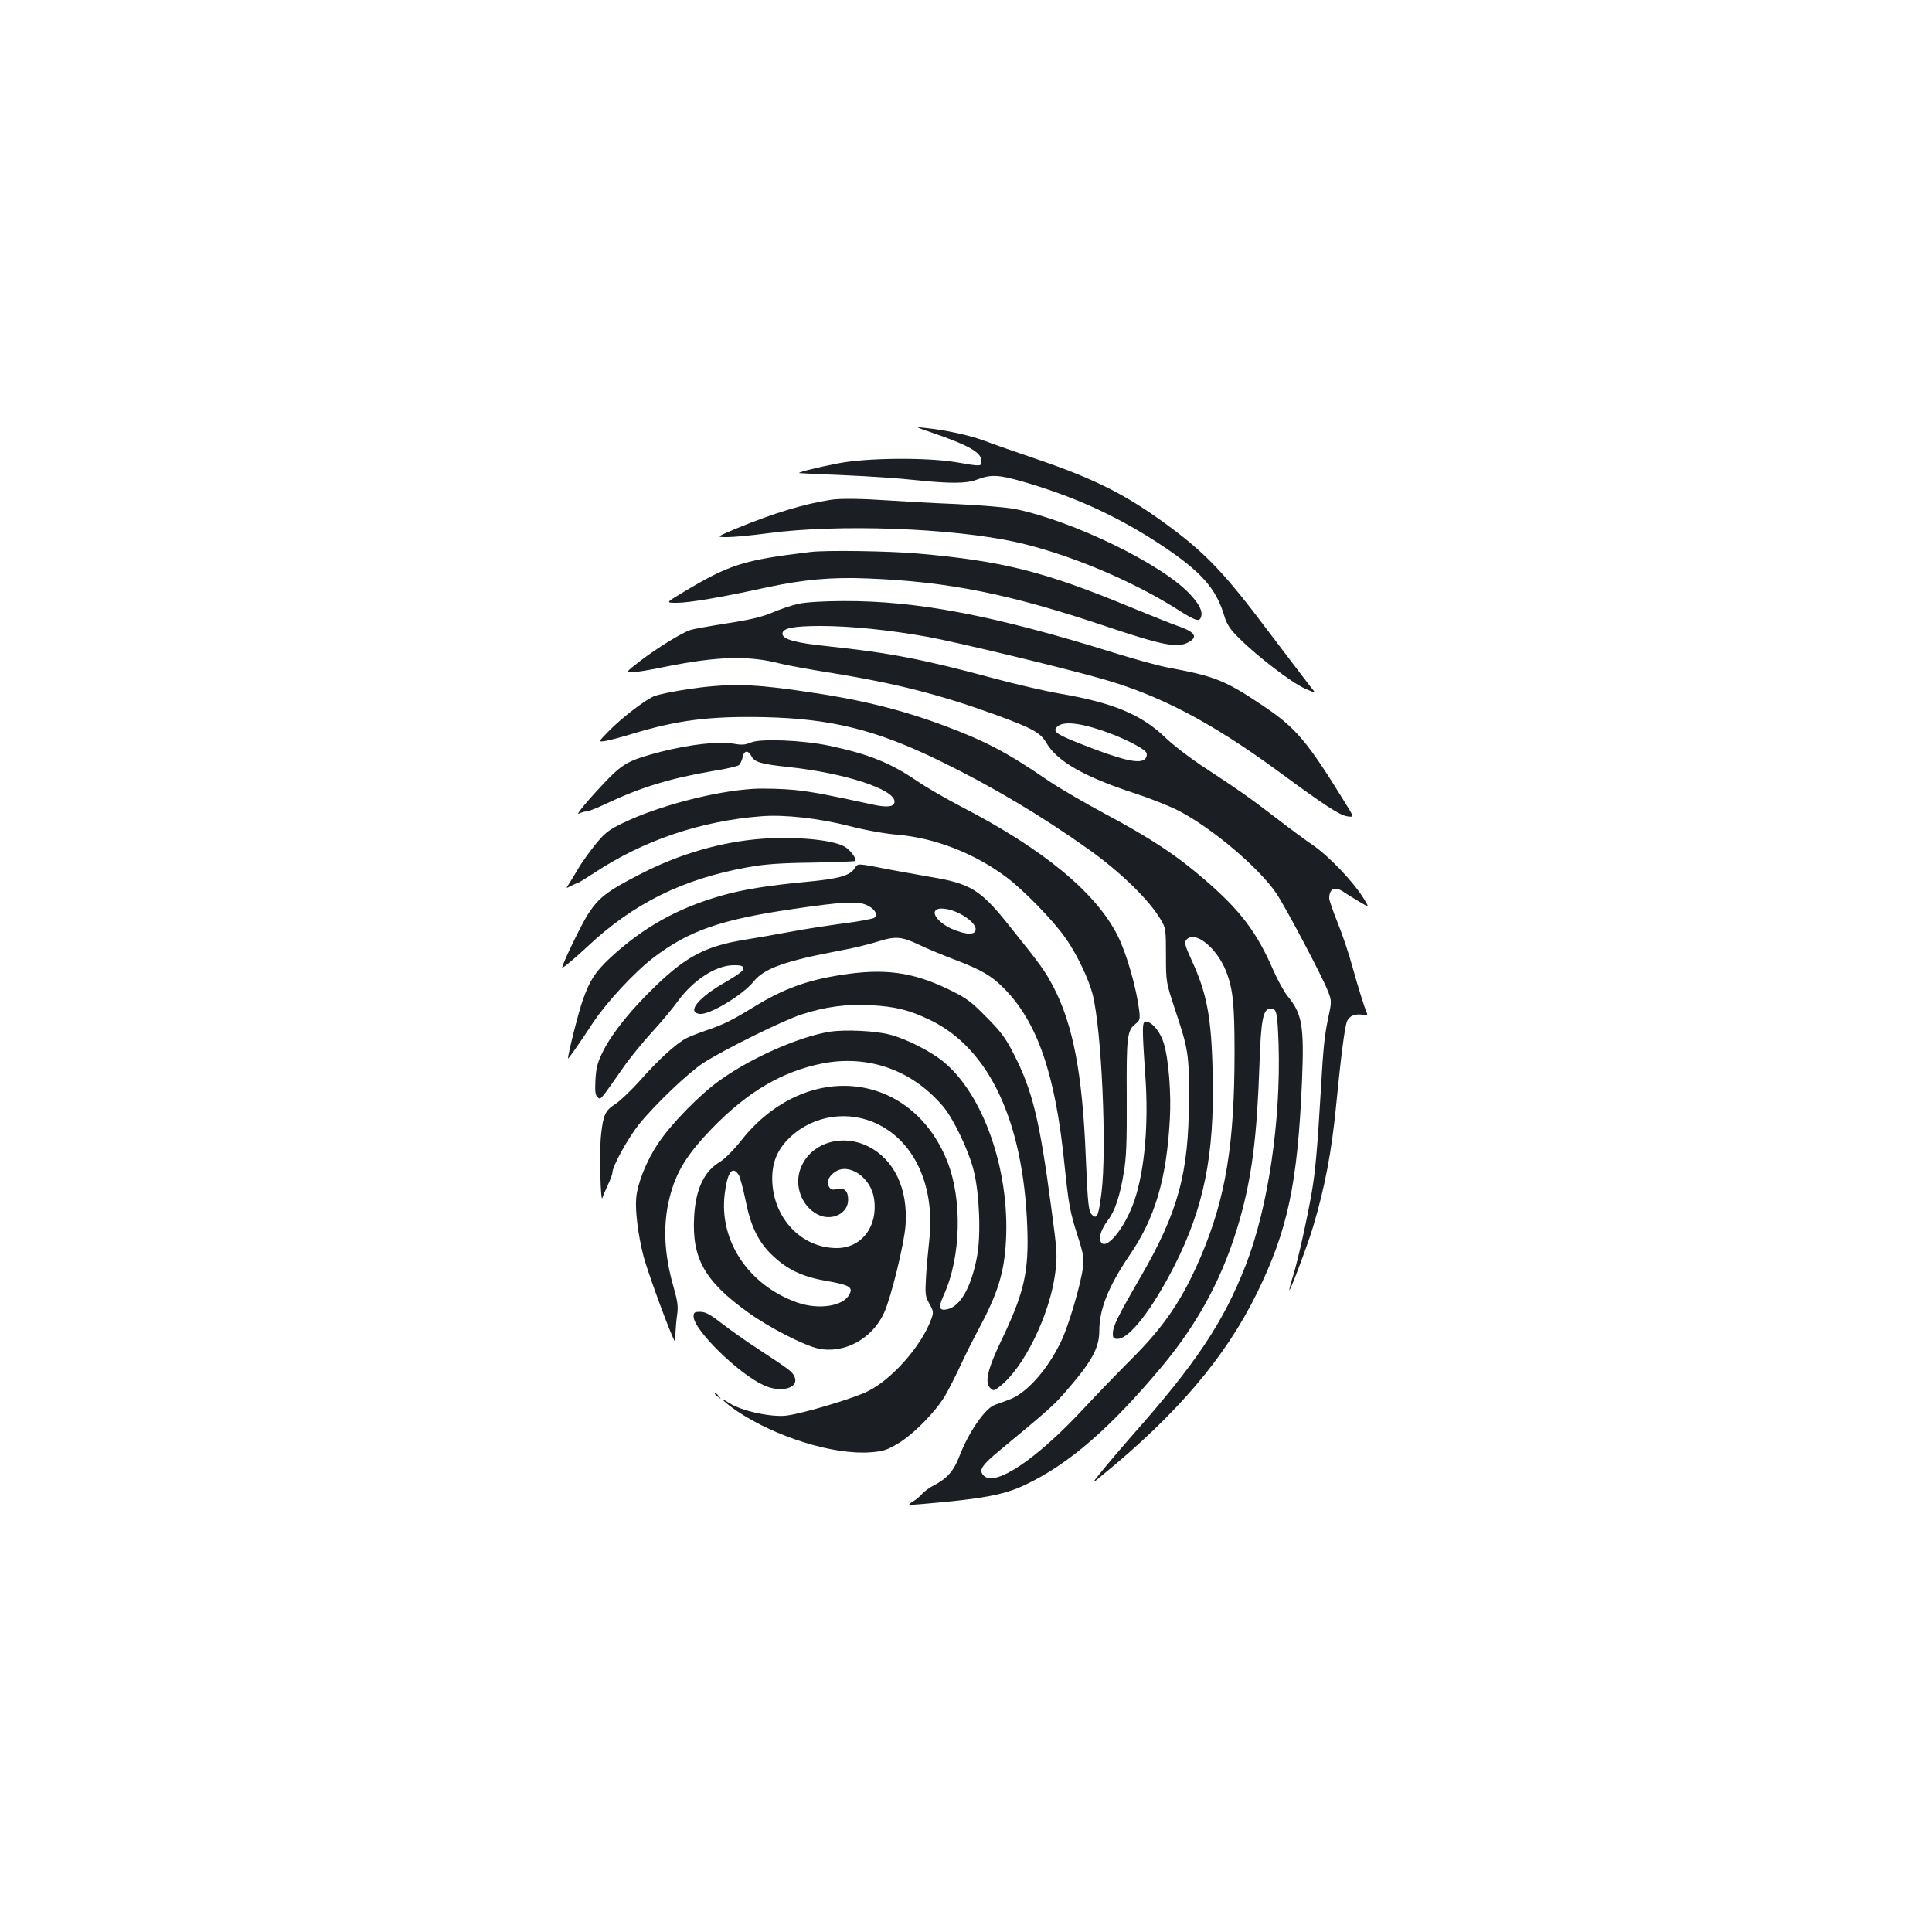 <?xml version="1.0" standalone="no"?>
<!DOCTYPE svg PUBLIC "-//W3C//DTD SVG 20010904//EN"
 "http://www.w3.org/TR/2001/REC-SVG-20010904/DTD/svg10.dtd">
<svg version="1.0" xmlns="http://www.w3.org/2000/svg"
 width="1000pt" height="1000pt" viewBox="0 0 1000 1000"
 preserveAspectRatio="xMidYMid meet">
<g transform="translate(0,1000) scale(0.1,-0.1)"
fill="#1b1f23" stroke="none">
<path d="M4820 7762 c195 -67 260 -104 260 -148 0 -29 -1 -29 -128 -7 -152 26
-463 24 -612 -5 -124 -24 -224 -50 -200 -51 8 -1 114 -6 235 -11 121 -5 285
-16 364 -25 180 -19 265 -18 316 2 73 28 112 27 243 -11 275 -80 501 -185 732
-340 189 -128 265 -214 306 -351 15 -49 30 -71 79 -120 94 -93 269 -227 337
-258 61 -27 61 -27 34 5 -14 18 -115 150 -223 293 -217 289 -316 394 -496 529
-229 171 -386 252 -705 361 -103 35 -224 77 -268 94 -80 29 -193 54 -304 66
-55 6 -55 6 30 -23z"/>
<path d="M4300 7413 c-138 -21 -299 -70 -485 -147 -110 -46 -110 -46 -50 -46
33 0 128 9 210 20 363 49 954 27 1285 -46 266 -60 592 -195 834 -348 93 -59
113 -66 122 -41 11 29 -7 67 -58 121 -147 156 -605 378 -902 439 -44 9 -179
20 -305 26 -124 5 -284 14 -356 19 -130 9 -248 11 -295 3z"/>
<path d="M4195 7143 c-350 -42 -419 -64 -665 -212 -85 -51 -85 -51 -25 -51 63
0 238 30 465 80 187 40 334 54 520 46 417 -16 735 -80 1232 -247 292 -98 370
-114 426 -85 55 28 40 54 -49 85 -30 10 -144 56 -254 101 -437 181 -658 237
-1095 275 -147 13 -475 18 -555 8z"/>
<path d="M4134 6875 c-33 -7 -94 -27 -135 -45 -54 -23 -117 -38 -234 -56 -88
-14 -174 -29 -192 -35 -44 -14 -175 -95 -262 -162 -72 -56 -73 -57 -40 -57 18
0 98 13 178 30 265 53 427 58 591 15 31 -8 155 -31 276 -50 319 -52 551 -111
824 -210 204 -74 244 -96 276 -150 55 -95 196 -176 454 -260 80 -26 183 -67
230 -91 174 -90 417 -296 507 -429 48 -72 243 -440 268 -509 17 -43 17 -54 5
-110 -25 -117 -30 -163 -45 -426 -16 -270 -27 -398 -46 -505 -22 -128 -72
-353 -95 -425 -13 -41 -22 -76 -20 -77 5 -5 100 249 124 332 60 202 94 383
117 615 25 258 45 413 57 443 11 29 43 42 84 34 20 -4 24 -1 18 12 -11 25 -40
116 -75 241 -17 63 -51 164 -75 223 -24 60 -44 117 -44 127 0 52 31 65 78 31
15 -10 50 -32 79 -49 52 -31 52 -31 16 26 -53 83 -178 213 -254 265 -36 24
-124 89 -195 144 -132 102 -197 147 -389 273 -60 40 -145 105 -187 146 -122
116 -268 177 -543 224 -71 12 -226 48 -345 80 -367 99 -535 131 -855 165 -167
17 -235 36 -235 65 0 29 57 40 200 40 152 0 356 -21 550 -56 140 -25 674 -153
891 -214 304 -84 576 -226 929 -485 238 -175 312 -223 352 -230 38 -6 38 -6
-14 77 -193 313 -251 381 -419 494 -197 132 -248 153 -489 198 -47 8 -173 43
-280 76 -625 195 -1024 271 -1405 269 -100 0 -195 -6 -231 -14z m1570 -656
c105 -35 222 -94 230 -116 4 -9 1 -22 -5 -29 -26 -32 -120 -10 -349 81 -102
41 -126 56 -115 75 23 38 105 34 239 -11z"/>
<path d="M3697 6449 c-103 -8 -249 -33 -305 -50 -43 -14 -172 -112 -242 -184
-55 -56 -55 -56 -15 -50 22 4 83 20 135 36 237 72 403 93 688 87 346 -8 577
-66 902 -224 273 -133 529 -285 780 -464 162 -116 308 -258 368 -360 26 -43
27 -52 27 -185 0 -140 1 -140 47 -280 69 -207 73 -233 72 -465 -1 -383 -55
-583 -254 -926 -117 -202 -139 -248 -140 -286 0 -23 4 -28 25 -28 60 0 179
153 293 377 153 302 208 572 199 987 -6 299 -29 423 -110 598 -33 72 -38 90
-27 103 44 53 161 -42 209 -169 33 -89 41 -167 41 -412 0 -478 -46 -756 -175
-1059 -96 -224 -188 -359 -359 -530 -72 -72 -184 -188 -249 -258 -243 -261
-456 -404 -515 -345 -28 28 -12 53 85 133 239 198 274 228 330 292 143 163
183 234 183 326 0 111 48 230 156 389 132 192 192 394 209 704 8 132 -6 311
-31 393 -16 56 -57 108 -89 113 -24 4 -25 -15 -7 -277 18 -251 -3 -488 -55
-645 -50 -150 -157 -277 -178 -211 -7 23 8 63 40 106 35 45 62 125 81 242 14
78 17 159 16 393 -2 314 2 346 45 380 23 18 25 24 19 74 -15 116 -65 291 -110
381 -112 224 -384 449 -811 670 -82 43 -184 102 -226 131 -137 94 -252 141
-456 184 -137 29 -355 38 -406 17 -30 -13 -48 -14 -92 -6 -73 13 -225 -4 -374
-42 -157 -41 -191 -58 -269 -136 -95 -98 -180 -198 -155 -184 12 6 29 11 39
11 9 0 55 18 101 40 182 86 334 132 557 170 65 10 124 24 131 30 7 6 15 24 19
40 7 37 28 39 46 5 16 -30 50 -40 190 -55 292 -31 550 -115 550 -179 0 -27
-36 -32 -110 -16 -250 54 -307 65 -405 76 -61 6 -156 9 -215 6 -200 -12 -493
-88 -678 -178 -69 -33 -91 -50 -137 -106 -30 -37 -70 -92 -88 -122 -18 -31
-41 -68 -51 -84 -18 -27 -18 -27 10 -12 16 8 32 15 35 15 3 0 42 24 88 54 253
167 550 267 861 291 120 10 302 -11 458 -51 81 -21 181 -39 251 -45 193 -17
397 -97 561 -220 91 -69 238 -220 302 -310 58 -80 122 -213 143 -294 47 -182
75 -806 46 -1031 -15 -115 -22 -134 -45 -115 -22 18 -25 44 -36 301 -17 433
-66 686 -167 881 -45 85 -60 107 -244 336 -135 167 -189 200 -387 233 -64 11
-162 29 -217 39 -174 34 -163 33 -181 7 -25 -39 -83 -55 -256 -71 -200 -19
-327 -40 -438 -72 -227 -65 -405 -166 -574 -323 -76 -72 -103 -113 -140 -218
-21 -58 -76 -276 -76 -300 0 -7 61 80 129 184 72 108 213 260 313 337 184 140
347 197 723 252 250 37 331 41 377 22 44 -19 64 -49 44 -67 -8 -6 -81 -20
-163 -30 -81 -11 -206 -30 -278 -44 -71 -13 -177 -32 -235 -41 -195 -32 -297
-85 -452 -234 -128 -122 -228 -246 -275 -339 -30 -60 -37 -86 -41 -150 -3 -62
-1 -80 11 -91 17 -14 8 -25 134 155 34 49 101 131 148 182 47 51 108 124 135
162 79 107 193 182 284 184 39 1 51 -3 54 -15 2 -12 -24 -32 -89 -70 -145 -82
-207 -159 -137 -167 50 -6 223 98 279 168 55 68 162 106 448 160 62 11 149 32
193 46 94 30 125 27 219 -18 35 -17 115 -50 177 -74 141 -53 193 -84 257 -148
174 -175 267 -444 314 -907 23 -220 28 -248 72 -386 25 -77 30 -107 25 -148
-9 -83 -74 -305 -112 -384 -70 -149 -181 -274 -272 -306 -26 -10 -59 -22 -74
-27 -50 -19 -135 -142 -182 -265 -29 -76 -64 -116 -134 -152 -20 -10 -46 -29
-57 -41 -11 -13 -33 -32 -50 -42 -30 -19 -30 -19 45 -13 317 27 425 47 535 99
227 107 440 292 709 613 195 234 323 476 405 768 61 219 87 420 100 795 8 240
19 290 60 290 29 0 33 -23 39 -186 12 -396 -54 -841 -168 -1137 -117 -301
-256 -510 -595 -893 -44 -50 -109 -126 -145 -170 -64 -79 -64 -79 -10 -34 392
319 643 615 805 945 160 326 211 566 234 1095 12 289 2 352 -75 445 -18 22
-50 81 -72 130 -86 199 -170 310 -352 468 -151 131 -282 217 -519 344 -108 58
-240 135 -293 171 -216 148 -325 205 -538 285 -234 87 -443 138 -740 180 -213
31 -324 37 -453 26z m1271 -1178 c50 -26 82 -58 82 -81 0 -31 -48 -30 -123 2
-60 26 -103 74 -85 95 15 19 73 11 126 -16z"/>
<path d="M3950 5659 c-213 -15 -433 -78 -639 -185 -168 -86 -213 -121 -267
-205 -35 -54 -134 -259 -134 -277 0 -7 68 50 130 108 238 224 495 351 830 411
86 16 170 22 334 24 120 2 221 6 223 9 9 8 -24 54 -51 71 -56 37 -245 56 -426
44z"/>
<path d="M4355 4954 c-177 -27 -302 -73 -450 -164 -111 -68 -150 -88 -237
-119 -48 -16 -101 -37 -116 -45 -52 -27 -145 -112 -234 -213 -48 -54 -108
-111 -132 -127 -53 -33 -64 -56 -75 -161 -9 -77 -3 -356 7 -325 2 8 15 38 28
66 13 28 24 57 24 65 0 33 81 179 137 249 84 104 255 267 333 318 105 68 410
219 508 251 122 40 233 55 361 48 127 -7 199 -25 306 -77 305 -147 481 -523
502 -1067 9 -237 -15 -344 -137 -597 -68 -143 -84 -211 -55 -240 16 -16 19
-16 49 7 125 96 260 371 288 589 11 89 10 111 -21 339 -60 453 -97 604 -193
792 -43 85 -68 118 -143 193 -79 81 -103 98 -195 143 -186 90 -332 110 -555
75z"/>
<path d="M4296 4660 c-158 -25 -404 -133 -568 -250 -106 -75 -256 -229 -322
-329 -60 -89 -107 -207 -113 -282 -6 -65 9 -189 38 -302 17 -66 112 -330 152
-420 12 -27 12 -27 13 20 1 26 5 71 9 99 6 41 2 69 -18 140 -50 172 -57 325
-21 466 33 131 88 221 218 356 185 191 363 296 574 338 239 46 467 -36 626
-226 53 -64 132 -230 156 -330 30 -118 38 -337 17 -445 -30 -156 -84 -254
-151 -271 -46 -11 -51 7 -21 73 89 195 97 494 18 692 -187 470 -732 527 -1064
111 -41 -52 -89 -100 -113 -114 -81 -48 -125 -140 -133 -281 -13 -218 54 -337
282 -500 105 -76 289 -170 360 -185 133 -29 280 50 341 185 36 78 104 356 111
452 14 190 -59 343 -195 410 -136 67 -294 17 -346 -109 -38 -90 1 -200 86
-244 72 -37 158 4 158 76 0 46 -19 64 -59 55 -24 -5 -32 -2 -41 14 -13 25 -1
52 32 75 71 50 186 -28 202 -138 22 -143 -64 -256 -193 -256 -184 0 -331 157
-334 355 -1 91 28 158 94 220 122 114 303 140 453 66 194 -95 296 -327 266
-599 -6 -53 -14 -140 -17 -193 -5 -88 -4 -100 18 -138 21 -38 22 -44 9 -79
-50 -138 -203 -312 -330 -374 -72 -36 -329 -113 -418 -125 -77 -10 -232 23
-296 64 -61 40 -31 7 36 -39 202 -136 503 -230 695 -215 63 5 84 11 142 46 79
47 194 164 243 247 19 33 53 100 76 149 23 50 64 133 92 185 105 195 138 301
147 470 19 365 -117 754 -323 924 -67 55 -195 120 -279 141 -75 20 -231 27
-309 15z m-472 -742 c7 -13 23 -72 35 -131 26 -132 65 -213 135 -281 78 -76
159 -115 284 -136 118 -21 138 -32 119 -69 -31 -62 -158 -82 -270 -43 -252 89
-406 319 -376 562 14 114 40 149 73 98z"/>
<path d="M3590 3186 c0 -69 231 -296 363 -356 90 -42 186 -14 159 45 -12 26
-24 35 -192 145 -58 38 -140 96 -183 129 -61 48 -86 61 -113 61 -29 0 -34 -3
-34 -24z"/>
<path d="M3700 2786 c0 -2 8 -10 18 -17 15 -13 16 -12 3 4 -13 16 -21 21 -21
13z"/>
</g>
</svg>
